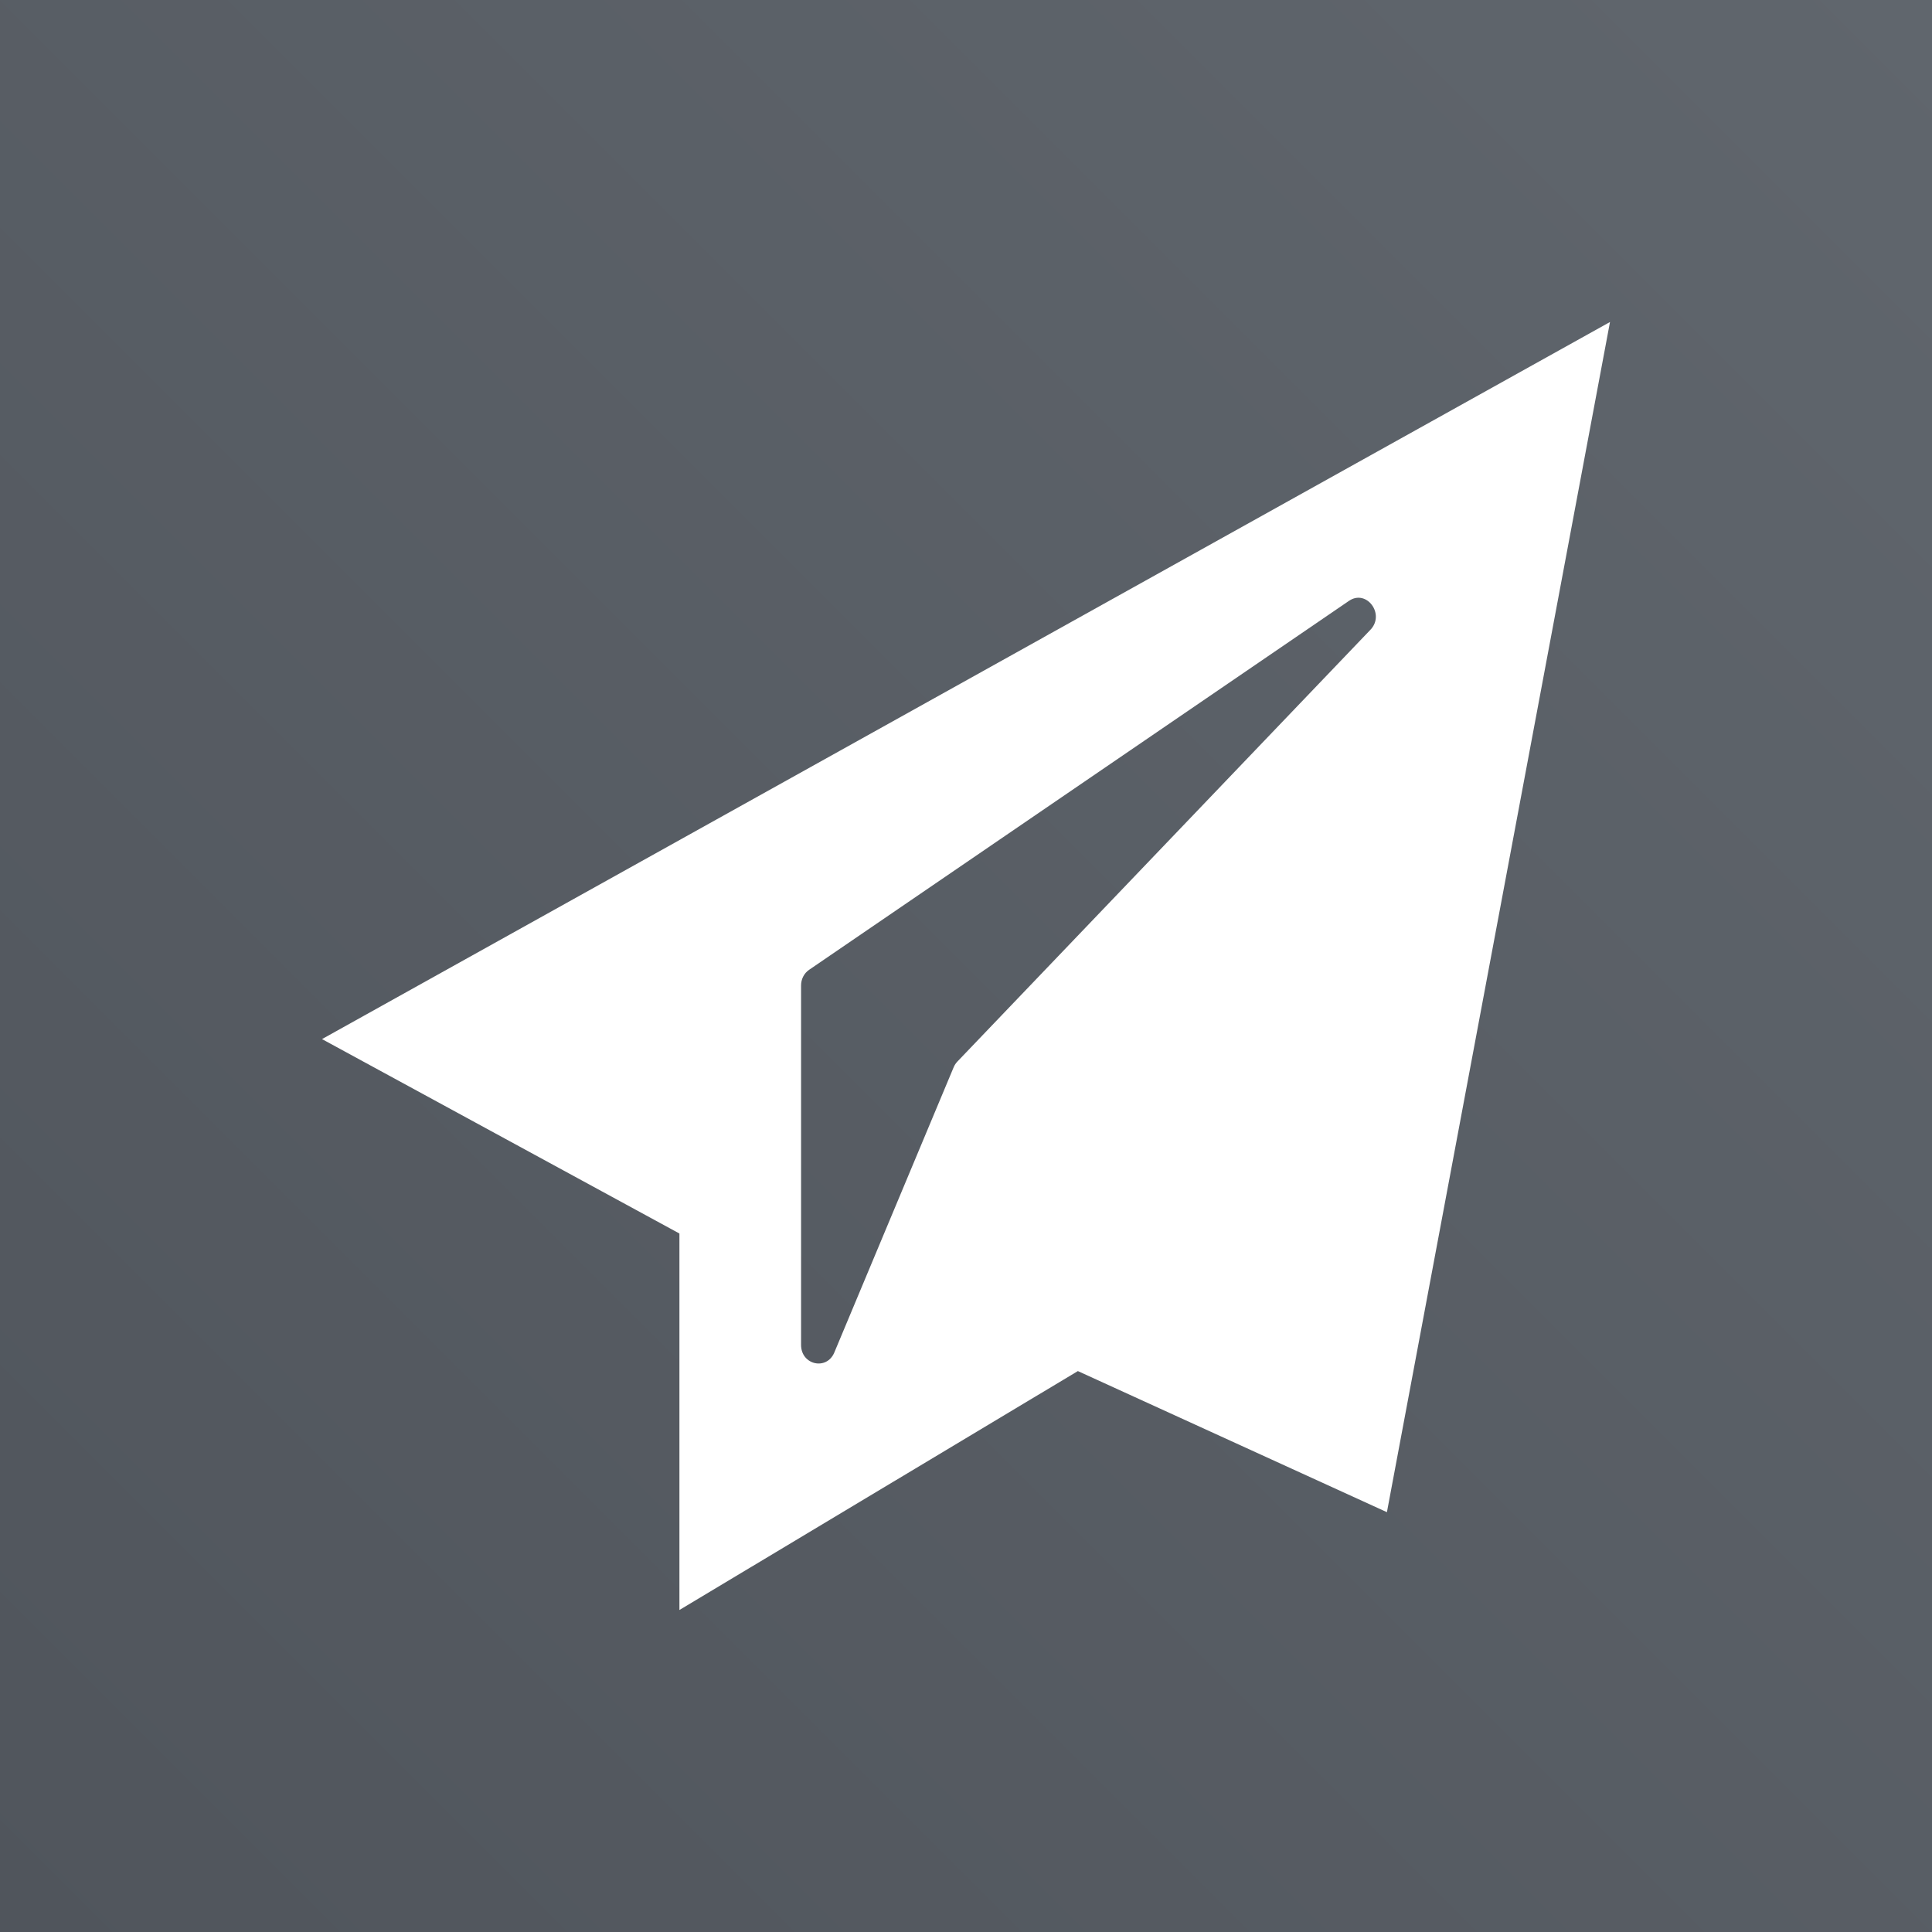 <svg width="30" height="30" viewBox="0 0 30 30" fill="none" xmlns="http://www.w3.org/2000/svg">
<rect x="0" y="0" width="30" height="30" fill="#333333" stroke="none"/>
<rect width="30" height="30" fill="url(#paint0_linear_433_18040)"/>
<path fill-rule="evenodd" clip-rule="evenodd" d="M25 5L5 16.135L10.55 19.154V25L16.737 21.29L21.536 23.481L25 5ZM21.28 9.779C21.512 9.537 21.22 9.144 20.947 9.33L12.564 15.059C12.486 15.112 12.439 15.204 12.439 15.301V20.884C12.439 21.195 12.836 21.285 12.955 21.002L14.809 16.571C14.823 16.538 14.843 16.508 14.867 16.483L21.28 9.779Z" fill="white"/>
<defs>
<linearGradient id="paint0_linear_433_18040" x1="30" y1="0" x2="0" y2="30" gradientUnits="userSpaceOnUse">
<stop stop-color="#60666D"/>
<stop offset="1" stop-color="#50555C"/>
</linearGradient>
</defs>
</svg>
